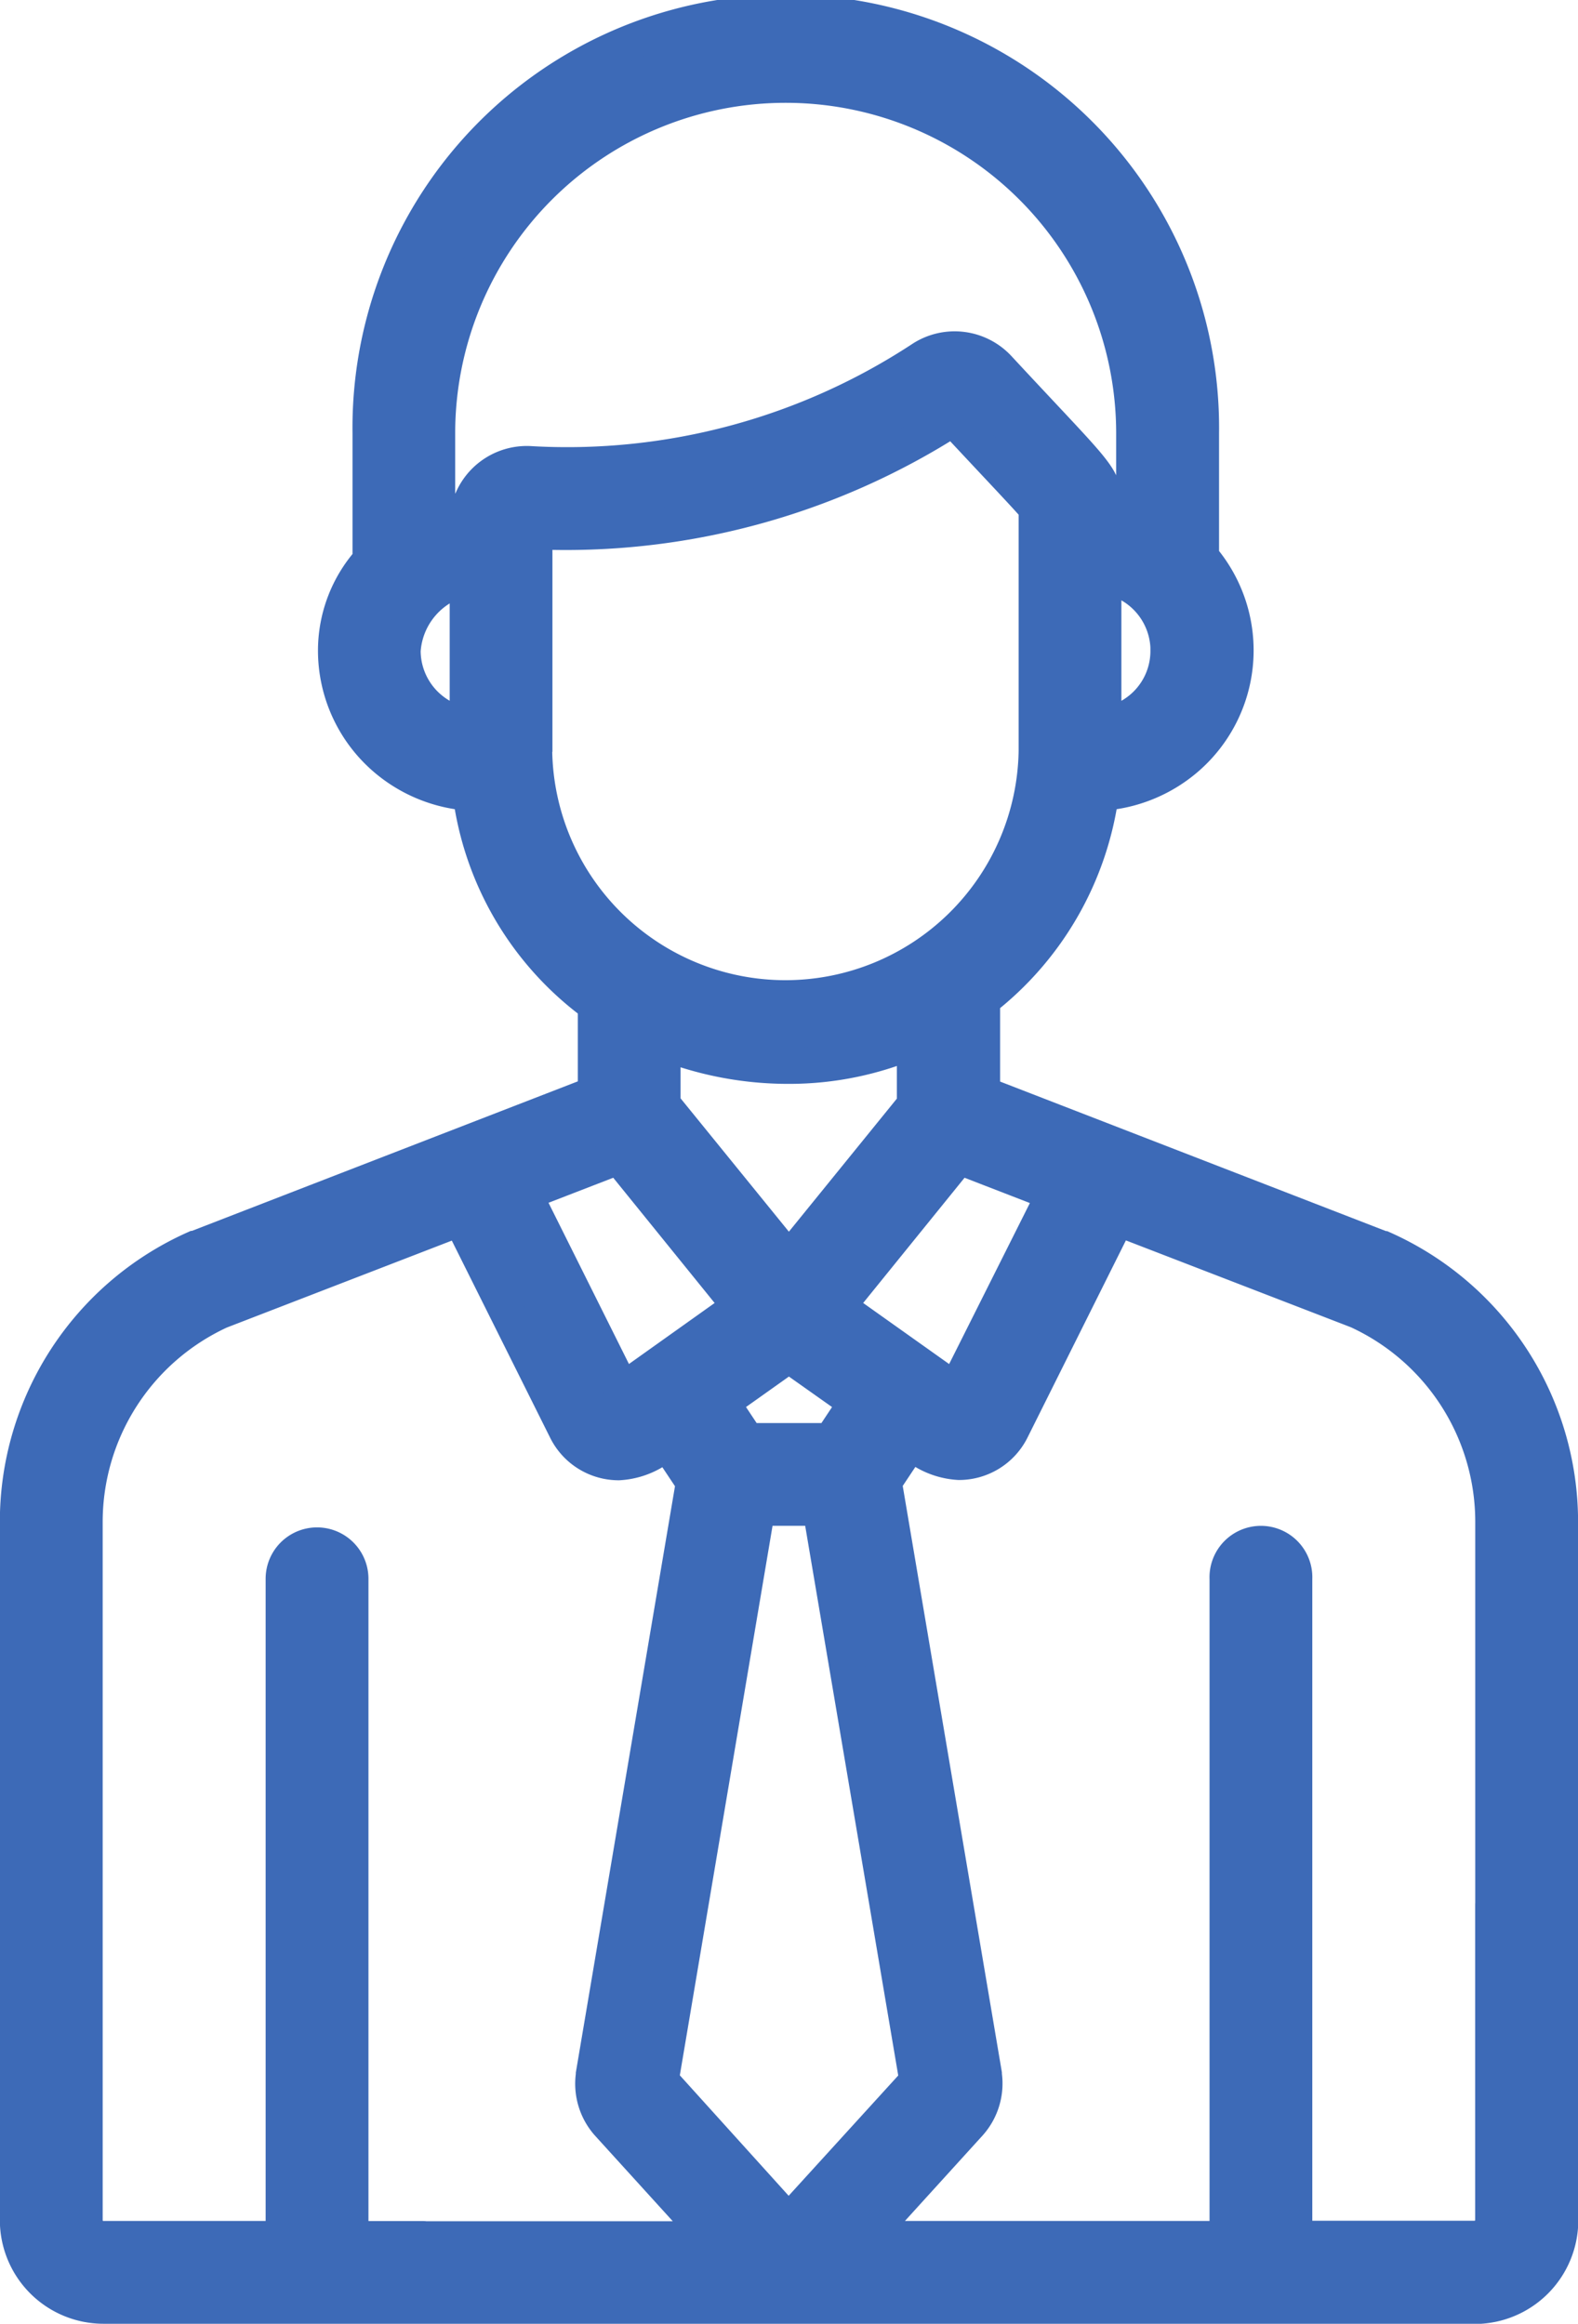 <svg xmlns="http://www.w3.org/2000/svg" width="22.069" height="32.5" viewBox="0 0 22.069 32.5">
  <g id="employee" transform="translate(0.25 0.25)">
    <g id="Сгруппировать_264" data-name="Сгруппировать 264" transform="translate(0 0)">
      <path id="Контур_72" data-name="Контур 72" d="M104.547,25.928a.469.469,0,0,0-.469.469V30.8a.259.259,0,0,1-.259.259H101.3V21.831a.469.469,0,1,0-.937,0v9.231H95.288l1.471-1.619a.84.84,0,0,0,.2-.674l0-.014-1.4-8.279.378-.568a1.063,1.063,0,0,0,.671.291.821.821,0,0,0,.735-.454h0l1.478-2.962,3.367,1.3a3.248,3.248,0,0,1,1.891,2.952v6.828a.469.469,0,1,0,.938,0V21.038a4.183,4.183,0,0,0-2.474-3.82l-.009,0-5.6-2.17V13.729a4.392,4.392,0,0,0,1.662-2.889,2.029,2.029,0,0,0,1.192-.486,1.99,1.99,0,0,0,.208-2.808V5.81a5.81,5.81,0,1,0-11.619,0V7.591a1.882,1.882,0,0,0-.483,1.255,1.986,1.986,0,0,0,.691,1.508,2.028,2.028,0,0,0,1.191.486A4.346,4.346,0,0,0,91.528,13.8v1.245l-5.6,2.17-.009,0a4.183,4.183,0,0,0-2.474,3.82V30.8a1.2,1.2,0,0,0,1.2,1.2h4.466a.469.469,0,0,0,0-.937H88.1V21.831a.469.469,0,0,0-.938,0v9.231h-2.52a.259.259,0,0,1-.259-.259V21.038a3.248,3.248,0,0,1,1.89-2.952l3.365-1.3,1.478,2.963a.821.821,0,0,0,.735.454,1.062,1.062,0,0,0,.671-.291l.378.568-1.4,8.279,0,.014a.84.84,0,0,0,.2.674l1.471,1.619H86.726a.469.469,0,1,0,0,.937H103.82a1.2,1.2,0,0,0,1.2-1.2V26.4A.469.469,0,0,0,104.547,25.928Zm-6.6-9.486L96.564,19.2l-1.657-1.177,1.7-2.1Zm-2.771,2.923-.357.538H93.645l-.357-.538.942-.669ZM92.465,15.2v-.877a4.756,4.756,0,0,0,1.772.336,4.4,4.4,0,0,0,1.753-.365v.91L94.23,17.373Zm7.071-6.349a1.05,1.05,0,0,1-.365.8,1.092,1.092,0,0,1-.541.249V7.8A1.06,1.06,0,0,1,99.537,8.846Zm-9.8,1.046a1.059,1.059,0,0,1-.906-1.046,1.113,1.113,0,0,1,.906-1.022Zm.025-3.024a2.318,2.318,0,0,0-.448.1V5.81a4.872,4.872,0,1,1,9.744,0V6.937a2.084,2.084,0,0,0-.423-.082c0-.452,0-.365-1.476-1.956a.834.834,0,0,0-1.065-.13,9.037,9.037,0,0,1-5.463,1.471A.833.833,0,0,0,89.757,6.868Zm.912,3.393V7.183A10.017,10.017,0,0,0,96.528,5.6c.679.729,1.046,1.111,1.165,1.256v3.4a3.512,3.512,0,0,1-7.023,0ZM91.9,19.2l-1.378-2.762,1.331-.515,1.7,2.1Zm.538,9.653L93.79,20.84h.879l1.357,8.016-1.8,1.976Z" transform="translate(-83.447)" fill="#3d6ab7" stroke="#3d6ab7" stroke-width="0.5"/>
    </g>
  </g>
</svg>
